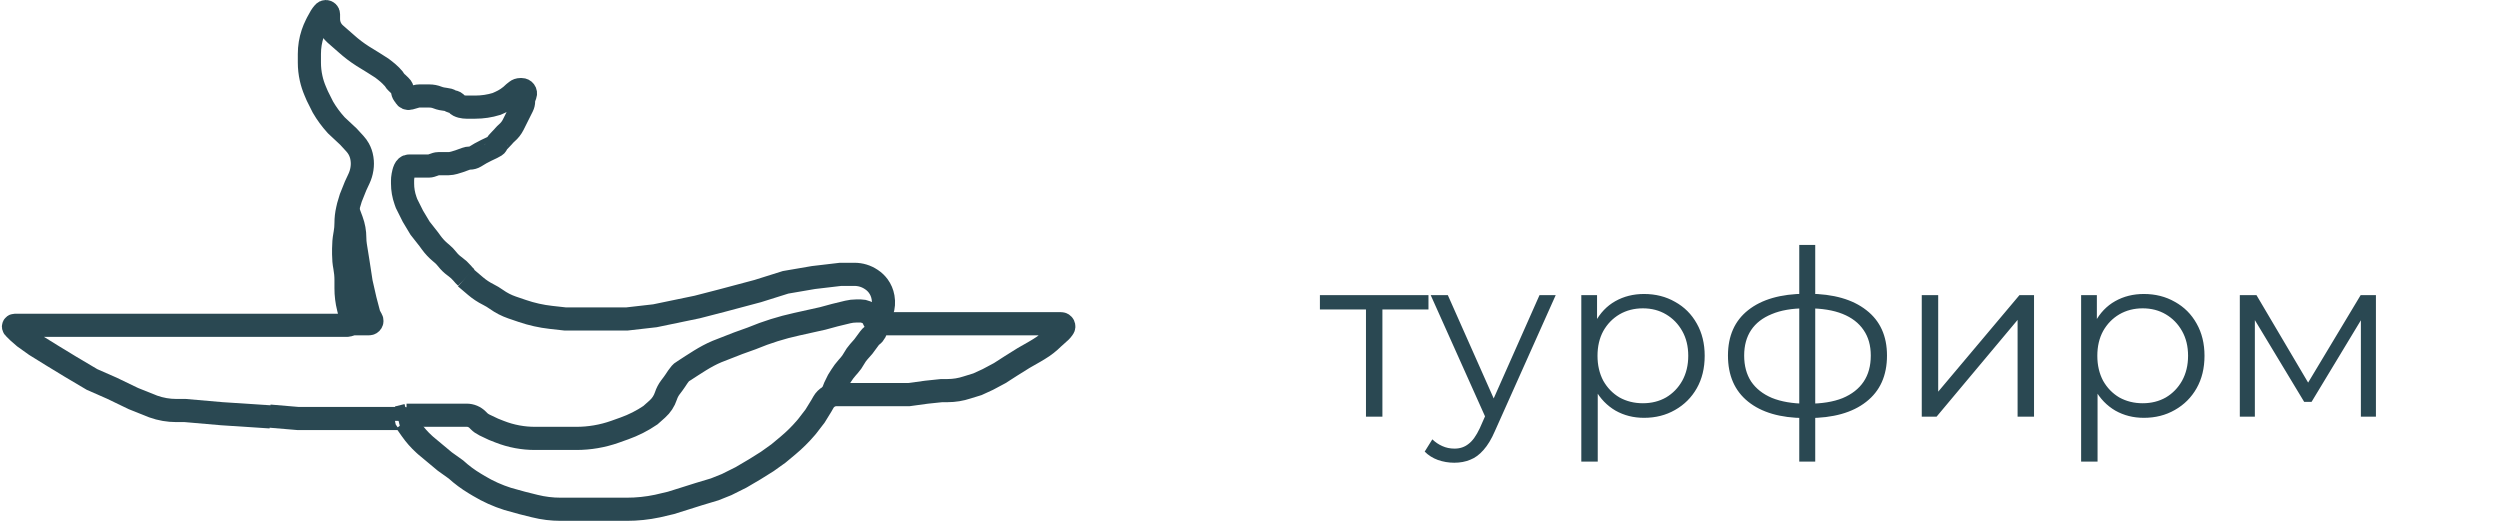 <svg width="216" height="45" viewBox="0 0 216 45" fill="none" xmlns="http://www.w3.org/2000/svg">
<path d="M118.02 36V26.36L118.38 26.74H114.04V25.5H123.42V26.74H119.08L119.44 26.36V36H118.02ZM125.653 39.98C125.16 39.98 124.686 39.9 124.233 39.74C123.793 39.58 123.413 39.34 123.093 39.02L123.753 37.96C124.02 38.213 124.306 38.407 124.613 38.54C124.933 38.687 125.286 38.76 125.673 38.76C126.14 38.76 126.54 38.627 126.873 38.36C127.22 38.107 127.546 37.653 127.853 37L128.533 35.46L128.693 35.24L133.013 25.5H134.413L129.153 37.26C128.86 37.94 128.533 38.48 128.173 38.88C127.826 39.28 127.446 39.56 127.033 39.72C126.62 39.893 126.16 39.98 125.653 39.98ZM128.453 36.3L123.613 25.5H125.093L129.373 35.14L128.453 36.3ZM142.045 36.1C141.139 36.1 140.319 35.893 139.585 35.48C138.852 35.053 138.265 34.447 137.825 33.66C137.399 32.86 137.185 31.887 137.185 30.74C137.185 29.593 137.399 28.627 137.825 27.84C138.252 27.04 138.832 26.433 139.565 26.02C140.299 25.607 141.125 25.4 142.045 25.4C143.045 25.4 143.939 25.627 144.725 26.08C145.525 26.52 146.152 27.147 146.605 27.96C147.059 28.76 147.285 29.687 147.285 30.74C147.285 31.807 147.059 32.74 146.605 33.54C146.152 34.34 145.525 34.967 144.725 35.42C143.939 35.873 143.045 36.1 142.045 36.1ZM136.625 39.88V25.5H137.985V28.66L137.845 30.76L138.045 32.88V39.88H136.625ZM141.945 34.84C142.692 34.84 143.359 34.673 143.945 34.34C144.532 33.993 144.999 33.513 145.345 32.9C145.692 32.273 145.865 31.553 145.865 30.74C145.865 29.927 145.692 29.213 145.345 28.6C144.999 27.987 144.532 27.507 143.945 27.16C143.359 26.813 142.692 26.64 141.945 26.64C141.199 26.64 140.525 26.813 139.925 27.16C139.339 27.507 138.872 27.987 138.525 28.6C138.192 29.213 138.025 29.927 138.025 30.74C138.025 31.553 138.192 32.273 138.525 32.9C138.872 33.513 139.339 33.993 139.925 34.34C140.525 34.673 141.199 34.84 141.945 34.84ZM156.236 36.12C156.236 36.12 156.21 36.12 156.156 36.12C156.103 36.12 156.05 36.12 155.996 36.12C155.956 36.12 155.923 36.12 155.896 36.12C153.816 36.107 152.196 35.633 151.036 34.7C149.876 33.767 149.296 32.44 149.296 30.72C149.296 29.027 149.876 27.72 151.036 26.8C152.21 25.867 153.856 25.393 155.976 25.38C155.99 25.38 156.016 25.38 156.056 25.38C156.11 25.38 156.156 25.38 156.196 25.38C156.236 25.38 156.263 25.38 156.276 25.38C158.41 25.393 160.07 25.867 161.256 26.8C162.443 27.72 163.036 29.027 163.036 30.72C163.036 32.453 162.436 33.787 161.236 34.72C160.05 35.653 158.383 36.12 156.236 36.12ZM156.216 34.88C157.403 34.88 158.396 34.72 159.196 34.4C159.996 34.067 160.603 33.593 161.016 32.98C161.43 32.367 161.636 31.613 161.636 30.72C161.636 29.853 161.43 29.12 161.016 28.52C160.603 27.907 159.996 27.44 159.196 27.12C158.396 26.8 157.403 26.64 156.216 26.64C156.203 26.64 156.163 26.64 156.096 26.64C156.043 26.64 156.01 26.64 155.996 26.64C154.836 26.64 153.863 26.807 153.076 27.14C152.29 27.46 151.696 27.92 151.296 28.52C150.896 29.12 150.696 29.853 150.696 30.72C150.696 31.6 150.896 32.347 151.296 32.96C151.71 33.573 152.31 34.047 153.096 34.38C153.883 34.7 154.85 34.867 155.996 34.88C156.023 34.88 156.063 34.88 156.116 34.88C156.17 34.88 156.203 34.88 156.216 34.88ZM155.456 39.88V21.16H156.836V39.88H155.456ZM166.04 36V25.5H167.46V33.84L174.48 25.5H175.74V36H174.32V27.64L167.32 36H166.04ZM185.229 36.1C184.322 36.1 183.502 35.893 182.769 35.48C182.036 35.053 181.449 34.447 181.009 33.66C180.582 32.86 180.369 31.887 180.369 30.74C180.369 29.593 180.582 28.627 181.009 27.84C181.436 27.04 182.016 26.433 182.749 26.02C183.482 25.607 184.309 25.4 185.229 25.4C186.229 25.4 187.122 25.627 187.909 26.08C188.709 26.52 189.336 27.147 189.789 27.96C190.242 28.76 190.469 29.687 190.469 30.74C190.469 31.807 190.242 32.74 189.789 33.54C189.336 34.34 188.709 34.967 187.909 35.42C187.122 35.873 186.229 36.1 185.229 36.1ZM179.809 39.88V25.5H181.169V28.66L181.029 30.76L181.229 32.88V39.88H179.809ZM185.129 34.84C185.876 34.84 186.542 34.673 187.129 34.34C187.716 33.993 188.182 33.513 188.529 32.9C188.876 32.273 189.049 31.553 189.049 30.74C189.049 29.927 188.876 29.213 188.529 28.6C188.182 27.987 187.716 27.507 187.129 27.16C186.542 26.813 185.876 26.64 185.129 26.64C184.382 26.64 183.709 26.813 183.109 27.16C182.522 27.507 182.056 27.987 181.709 28.6C181.376 29.213 181.209 29.927 181.209 30.74C181.209 31.553 181.376 32.273 181.709 32.9C182.056 33.513 182.522 33.993 183.109 34.34C183.709 34.673 184.382 34.84 185.129 34.84ZM193.52 36V25.5H194.96L199.72 33.56H199.12L203.96 25.5H205.28V36H203.98V27.12L204.24 27.24L199.72 34.72H199.08L194.52 27.16L194.82 27.1V36H193.52Z" fill="#2A4852"/>
<path d="M35.194 35.882L34.368 36.088" stroke="#2A4852" stroke-width="2"/>
<path d="M30.309 27.97H31.203H31.891V27.97C32.077 27.97 32.195 27.77 32.106 27.607L31.919 27.264C31.901 27.23 31.886 27.194 31.876 27.157L31.547 25.906L31.203 24.392L30.928 22.603L30.706 21.217C30.671 20.995 30.653 20.77 30.653 20.545V20.545C30.653 20.041 30.563 19.54 30.388 19.067L29.965 17.925" stroke="#2A4852" stroke-width="2"/>
<path d="M35.125 35.875H36.6H37.723H39.268H40.322V35.875C40.681 35.875 41.025 36.02 41.277 36.276L41.377 36.378C41.515 36.518 41.677 36.633 41.855 36.718L42.639 37.09L43.152 37.293C43.652 37.491 44.17 37.64 44.698 37.738V37.738C45.197 37.83 45.704 37.877 46.211 37.877H47.134H49.311H49.806C50.364 37.877 50.922 37.83 51.473 37.736V37.736C52.044 37.64 52.605 37.493 53.151 37.299L53.735 37.09L53.941 37.017C54.737 36.734 55.494 36.35 56.193 35.875V35.875L56.797 35.338C57.137 35.035 57.392 34.646 57.534 34.212V34.212C57.623 33.941 57.756 33.686 57.928 33.458L58.155 33.158C58.298 32.968 58.424 32.766 58.557 32.568C58.691 32.37 58.86 32.159 59.002 32.087C59.024 32.076 59.052 32.059 59.084 32.039C60.018 31.441 60.928 30.798 61.952 30.371V30.371L63.778 29.657L64.972 29.228L65.009 29.212C66.246 28.699 67.526 28.298 68.834 28.012V28.012L71.082 27.512L72.135 27.226L73.256 26.954C73.491 26.898 73.732 26.869 73.974 26.869H74.378C74.52 26.869 74.66 26.897 74.791 26.953L75.247 27.146C75.362 27.195 75.436 27.307 75.436 27.431V27.431C75.436 27.484 75.45 27.536 75.475 27.583L75.598 27.801C75.676 27.94 75.717 28.098 75.717 28.257V28.257C75.717 28.55 75.577 28.829 75.34 29.001V29.001C75.264 29.057 75.197 29.123 75.141 29.199L74.593 29.942L74.201 30.386C74.042 30.566 73.903 30.764 73.787 30.975V30.975C73.669 31.192 73.527 31.393 73.363 31.577L73.207 31.752C73.008 31.975 72.828 32.214 72.67 32.467L72.416 32.873L72.135 33.445L71.854 34.16" stroke="#2A4852" stroke-width="2"/>
<path d="M35.125 36.363V36.363C35.125 36.249 35.032 36.157 34.918 36.157H32.901H30.463H28.168H25.73L23.291 35.95" stroke="#2A4852" stroke-width="2"/>
<path d="M23.36 36.019L19.163 35.744L15.998 35.469H15.232C14.556 35.469 13.884 35.352 13.246 35.125V35.125L11.526 34.437L9.669 33.542L7.949 32.786L6.091 31.685L4.509 30.722L3.064 29.827L2.101 29.139L1.55 28.658L1.195 28.302C1.123 28.23 1.174 28.107 1.275 28.107V28.107H2.445H29.982C30.307 28.107 30.508 27.752 30.341 27.473V27.473C30.32 27.437 30.304 27.399 30.294 27.359L30.102 26.594V26.594C29.965 26.045 29.896 25.482 29.896 24.917V24.667V24.195C29.896 23.823 29.861 23.451 29.793 23.085V23.085C29.724 22.719 29.69 22.347 29.69 21.974V21.477C29.69 21.082 29.724 20.688 29.793 20.298L29.818 20.155C29.87 19.861 29.896 19.564 29.896 19.265V19.265C29.896 18.877 29.94 18.491 30.027 18.113L30.102 17.787L30.309 17.099L30.722 16.067L31.019 15.43C31.141 15.168 31.226 14.89 31.27 14.604L31.277 14.554C31.319 14.28 31.319 14.001 31.277 13.727L31.268 13.668C31.225 13.389 31.133 13.12 30.996 12.873V12.873C30.905 12.71 30.795 12.558 30.669 12.42L30.102 11.802L29.07 10.838L29.025 10.789C28.598 10.319 28.221 9.805 27.901 9.256V9.256L27.419 8.293L27.236 7.866C27.083 7.509 26.964 7.139 26.88 6.76V6.76C26.781 6.316 26.731 5.861 26.731 5.406V4.853V4.66C26.731 4.059 26.828 3.461 27.018 2.891V2.891C27.102 2.64 27.203 2.395 27.322 2.158L27.419 1.963L27.731 1.401C27.753 1.363 27.777 1.327 27.804 1.293L27.969 1.087C28.013 1.032 28.079 1 28.15 1V1C28.278 1 28.382 1.104 28.382 1.232V1.482V1.652C28.382 1.99 28.482 2.319 28.669 2.6V2.6C28.753 2.725 28.853 2.839 28.966 2.938L29.896 3.752L29.917 3.771C30.361 4.17 30.837 4.532 31.341 4.853V4.853L32.235 5.403L32.992 5.885V5.885C33.358 6.16 33.721 6.447 34.011 6.802C34.05 6.85 34.08 6.89 34.093 6.917C34.135 7.001 34.393 7.251 34.605 7.446C34.716 7.548 34.781 7.691 34.781 7.842V7.842C34.781 7.956 34.818 8.067 34.886 8.158L34.969 8.269C34.981 8.285 34.992 8.302 35.001 8.32V8.32C35.073 8.464 35.237 8.536 35.392 8.492L35.949 8.333C36.041 8.306 36.137 8.293 36.233 8.293H36.776H37.093C37.338 8.293 37.581 8.339 37.808 8.43V8.43C38.035 8.521 38.279 8.561 38.522 8.59C38.688 8.61 38.848 8.645 38.909 8.706C39.046 8.843 39.253 8.706 39.459 8.981C39.624 9.201 40.078 9.256 40.285 9.256C40.377 9.256 40.643 9.256 40.973 9.256C41.004 9.256 41.036 9.256 41.069 9.256C41.689 9.256 42.306 9.163 42.899 8.981V8.981L43.204 8.845C43.413 8.752 43.614 8.642 43.805 8.515L43.814 8.509C44.029 8.365 44.23 8.201 44.413 8.018V8.018L44.602 7.866C44.702 7.786 44.827 7.742 44.955 7.742H45.074C45.178 7.742 45.275 7.791 45.337 7.874V7.874C45.404 7.963 45.421 8.081 45.382 8.186L45.29 8.431C45.256 8.522 45.238 8.618 45.238 8.714V8.747C45.238 8.901 45.203 9.052 45.134 9.19L45.101 9.256L44.757 9.944L44.413 10.632L44.343 10.772C44.207 11.043 44.019 11.284 43.789 11.481V11.481C43.7 11.557 43.618 11.64 43.542 11.728L43.47 11.812C43.319 11.988 43.141 12.14 42.992 12.318C42.938 12.382 42.899 12.444 42.899 12.49C42.899 12.549 42.723 12.653 42.515 12.753C42.182 12.912 41.844 13.063 41.523 13.246V13.246L41.049 13.531C40.909 13.615 40.749 13.659 40.586 13.659V13.659C40.478 13.659 40.371 13.679 40.269 13.716C40.067 13.791 39.794 13.892 39.666 13.934C39.459 14.003 39.046 14.141 38.771 14.141C38.496 14.141 38.152 14.141 37.877 14.141C37.602 14.141 37.326 14.347 37.051 14.347C36.776 14.347 36.432 14.347 36.088 14.347C35.744 14.347 35.538 14.347 35.331 14.347V14.347C34.994 14.347 34.884 14.841 34.822 15.173C34.791 15.339 34.781 15.494 34.781 15.586V15.861V15.861C34.781 16.362 34.867 16.859 35.035 17.33L35.125 17.581L35.675 18.682L36.294 19.714L37.051 20.677L37.263 20.968C37.488 21.277 37.75 21.557 38.043 21.802L38.166 21.904C38.34 22.049 38.497 22.212 38.636 22.39V22.39C38.817 22.623 39.03 22.829 39.269 23.003L39.323 23.042C39.55 23.207 39.758 23.399 39.942 23.613L40.078 23.773L40.285 23.979" stroke="#2A4852" stroke-width="2"/>
<path d="M75.854 27.97L76.208 26.908C76.337 26.521 76.368 26.108 76.297 25.707L76.29 25.668C76.23 25.326 76.092 25.003 75.888 24.722V24.722C75.729 24.504 75.533 24.315 75.308 24.166L75.265 24.137C74.842 23.855 74.345 23.704 73.836 23.704H72.621L70.282 23.979L67.874 24.392L65.466 25.149L62.37 25.974L60.237 26.525L56.59 27.282L54.182 27.557H51.499H48.816L47.606 27.422C46.764 27.329 45.934 27.143 45.132 26.869L44.248 26.568C43.764 26.402 43.307 26.167 42.891 25.87V25.87C42.667 25.711 42.432 25.569 42.186 25.446L42.176 25.441C41.788 25.247 41.425 25.007 41.094 24.726L40.216 23.979" stroke="#2A4852" stroke-width="2"/>
<path d="M75.923 27.97H77.299H78.675H80.189H81.358H83.01H84.454H85.83H87.344H88.858H90.44H91.678V27.97C91.874 27.97 91.985 28.195 91.864 28.35L91.698 28.563C91.685 28.58 91.67 28.596 91.654 28.611L90.99 29.208V29.208C90.625 29.574 90.216 29.893 89.772 30.159L89.408 30.378L88.445 30.928L87.344 31.616L86.381 32.235L85.349 32.786L84.454 33.198L83.56 33.474V33.474C83.013 33.656 82.441 33.749 81.864 33.749H81.358L80.051 33.886L78.538 34.093H76.955H75.098H73.653H72.277V34.093C71.809 34.093 71.377 34.344 71.144 34.75L70.97 35.056L70.419 35.95L69.731 36.845L69.605 36.992C69.139 37.535 68.629 38.038 68.08 38.496V38.496L67.254 39.184L66.291 39.872L65.19 40.56L64.021 41.248L62.782 41.867L61.75 42.28L60.374 42.693L59.067 43.106L57.966 43.45L56.797 43.725V43.725C55.928 43.908 55.042 44 54.154 44H54.114H52.875H51.362H50.054H48.747H48.437C47.684 44 46.933 43.908 46.202 43.725V43.725L45.101 43.45L43.862 43.106V43.106C42.994 42.831 42.161 42.456 41.38 41.987L41.179 41.867L41.024 41.774C40.441 41.424 39.894 41.018 39.39 40.56V40.56L38.427 39.872L37.602 39.184L36.776 38.496L36.641 38.373C36.228 37.998 35.858 37.577 35.538 37.12V37.12L35.056 36.432" stroke="#2A4852" stroke-width="2"/>
</svg>
